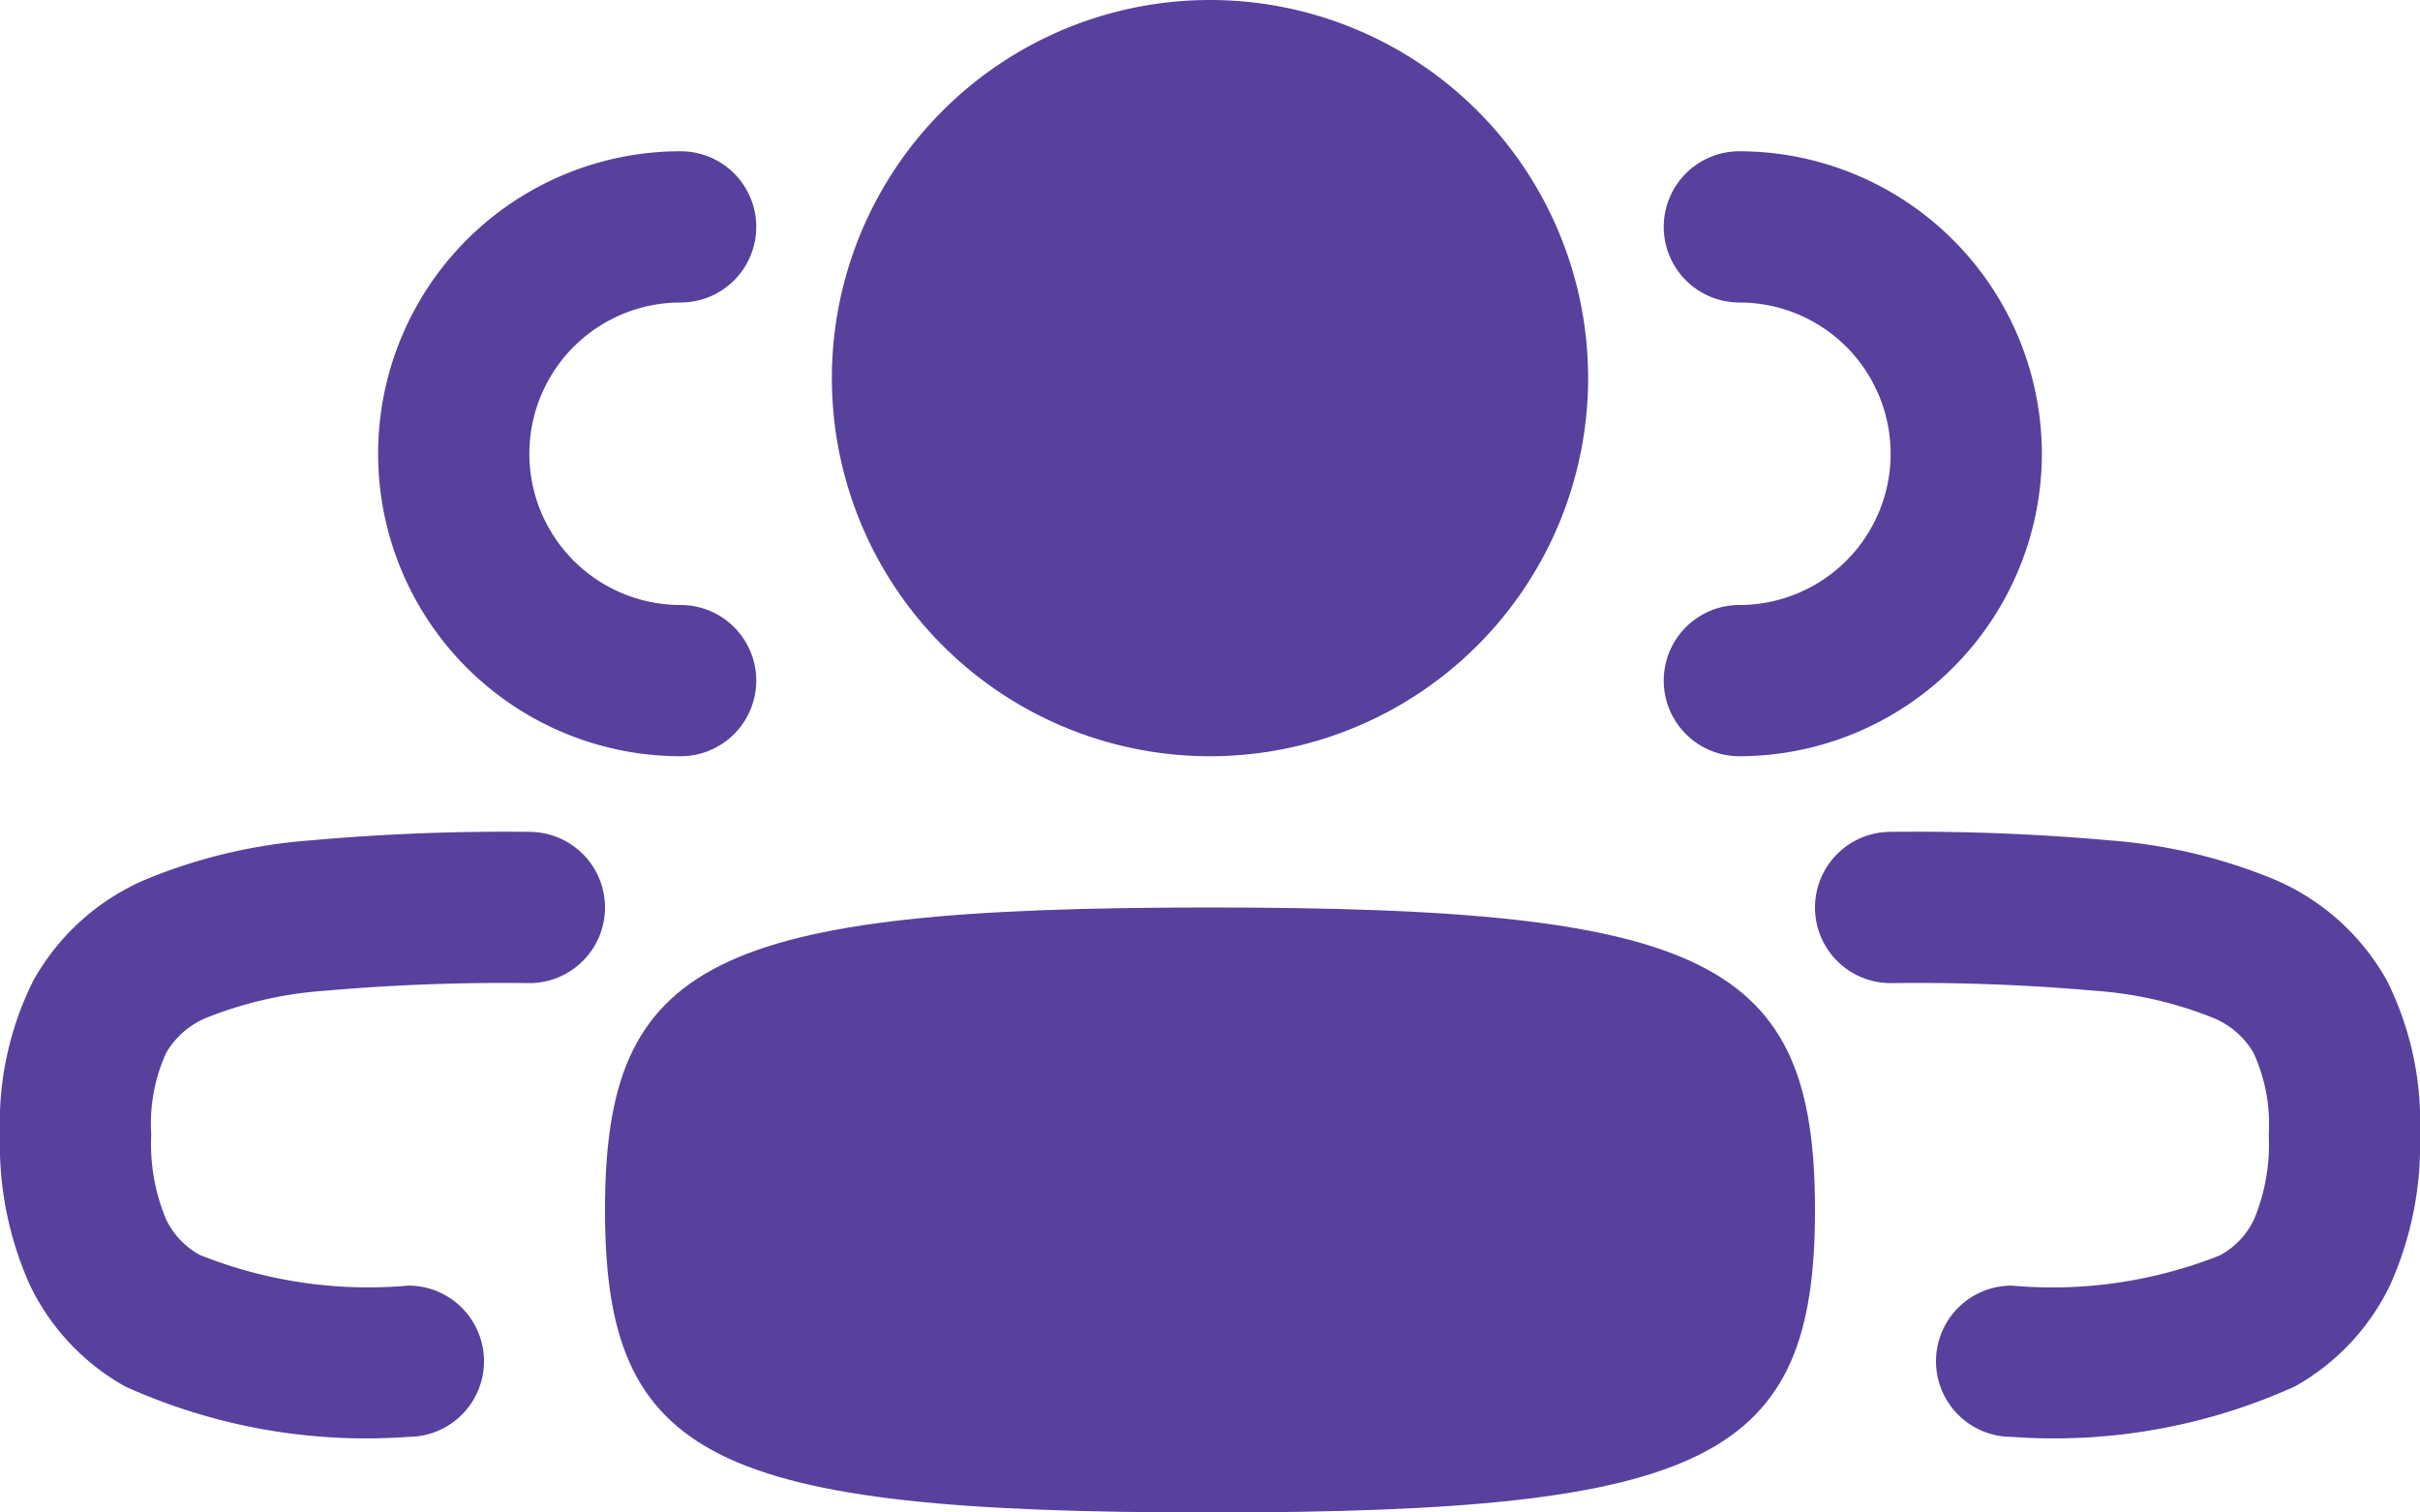 <svg xmlns="http://www.w3.org/2000/svg" width="32" height="20" viewBox="0 0 32 20">
  <g id="Grupo_2487" data-name="Grupo 2487" transform="translate(-200 -276)">
    <path id="Union" d="M16,10a5,5,0,1,1,5-5A5,5,0,0,1,16,10Z" transform="translate(200 276)" fill="#57419d"/>
    <path id="Union-2" data-name="Union" d="M16,20c-6.588,0-8-.706-8-4s1.412-4,8-4,8,.706,8,4S22.588,20,16,20Z" transform="translate(200 276)" fill="#57419d"/>
    <path id="Union-3" data-name="Union" d="M27,6a4.006,4.006,0,0,0-4-4,1,1,0,0,0,0,2,2,2,0,0,1,0,4,1,1,0,0,0,0,2A4.006,4.006,0,0,0,27,6Z" transform="translate(200 276)" fill="#57419d"/>
    <path id="Union-4" data-name="Union" d="M9,2a4,4,0,0,0,0,8A1,1,0,0,0,9,8,2,2,0,0,1,9,4,1,1,0,0,0,9,2Z" transform="translate(200 276)" fill="#57419d"/>
    <path id="Union-5" data-name="Union" d="M24,12a1,1,0,0,1,1-1,28.762,28.762,0,0,1,2.9.113,7.092,7.092,0,0,1,2.164.512,3.086,3.086,0,0,1,1.5,1.344A4.2,4.2,0,0,1,32,15a4.54,4.54,0,0,1-.393,1.988,3.048,3.048,0,0,1-1.261,1.345A7.722,7.722,0,0,1,26.6,19a1,1,0,1,1,0-2,6,6,0,0,0,2.754-.4,1.05,1.05,0,0,0,.452-.477A2.587,2.587,0,0,0,30,15a2.255,2.255,0,0,0-.2-1.075,1.1,1.1,0,0,0-.564-.477A5.186,5.186,0,0,0,27.69,13.1,26.883,26.883,0,0,0,25,13,1,1,0,0,1,24,12Z" transform="translate(200 276)" fill="#57419d"/>
    <path id="Union-6" data-name="Union" d="M7,11a1,1,0,0,1,0,2,26.883,26.883,0,0,0-2.69.1,5.186,5.186,0,0,0-1.549.346,1.1,1.1,0,0,0-.564.477A2.255,2.255,0,0,0,2,15a2.587,2.587,0,0,0,.194,1.119,1.05,1.05,0,0,0,.452.477A6,6,0,0,0,5.4,17a1,1,0,0,1,0,2,7.722,7.722,0,0,1-3.746-.667A3.048,3.048,0,0,1,.393,16.988,4.54,4.54,0,0,1,0,15a4.2,4.2,0,0,1,.44-2.032,3.086,3.086,0,0,1,1.5-1.344A7.092,7.092,0,0,1,4.1,11.113,28.762,28.762,0,0,1,7,11Z" transform="translate(200 276)" fill="#57419d"/>
  </g>
</svg>
